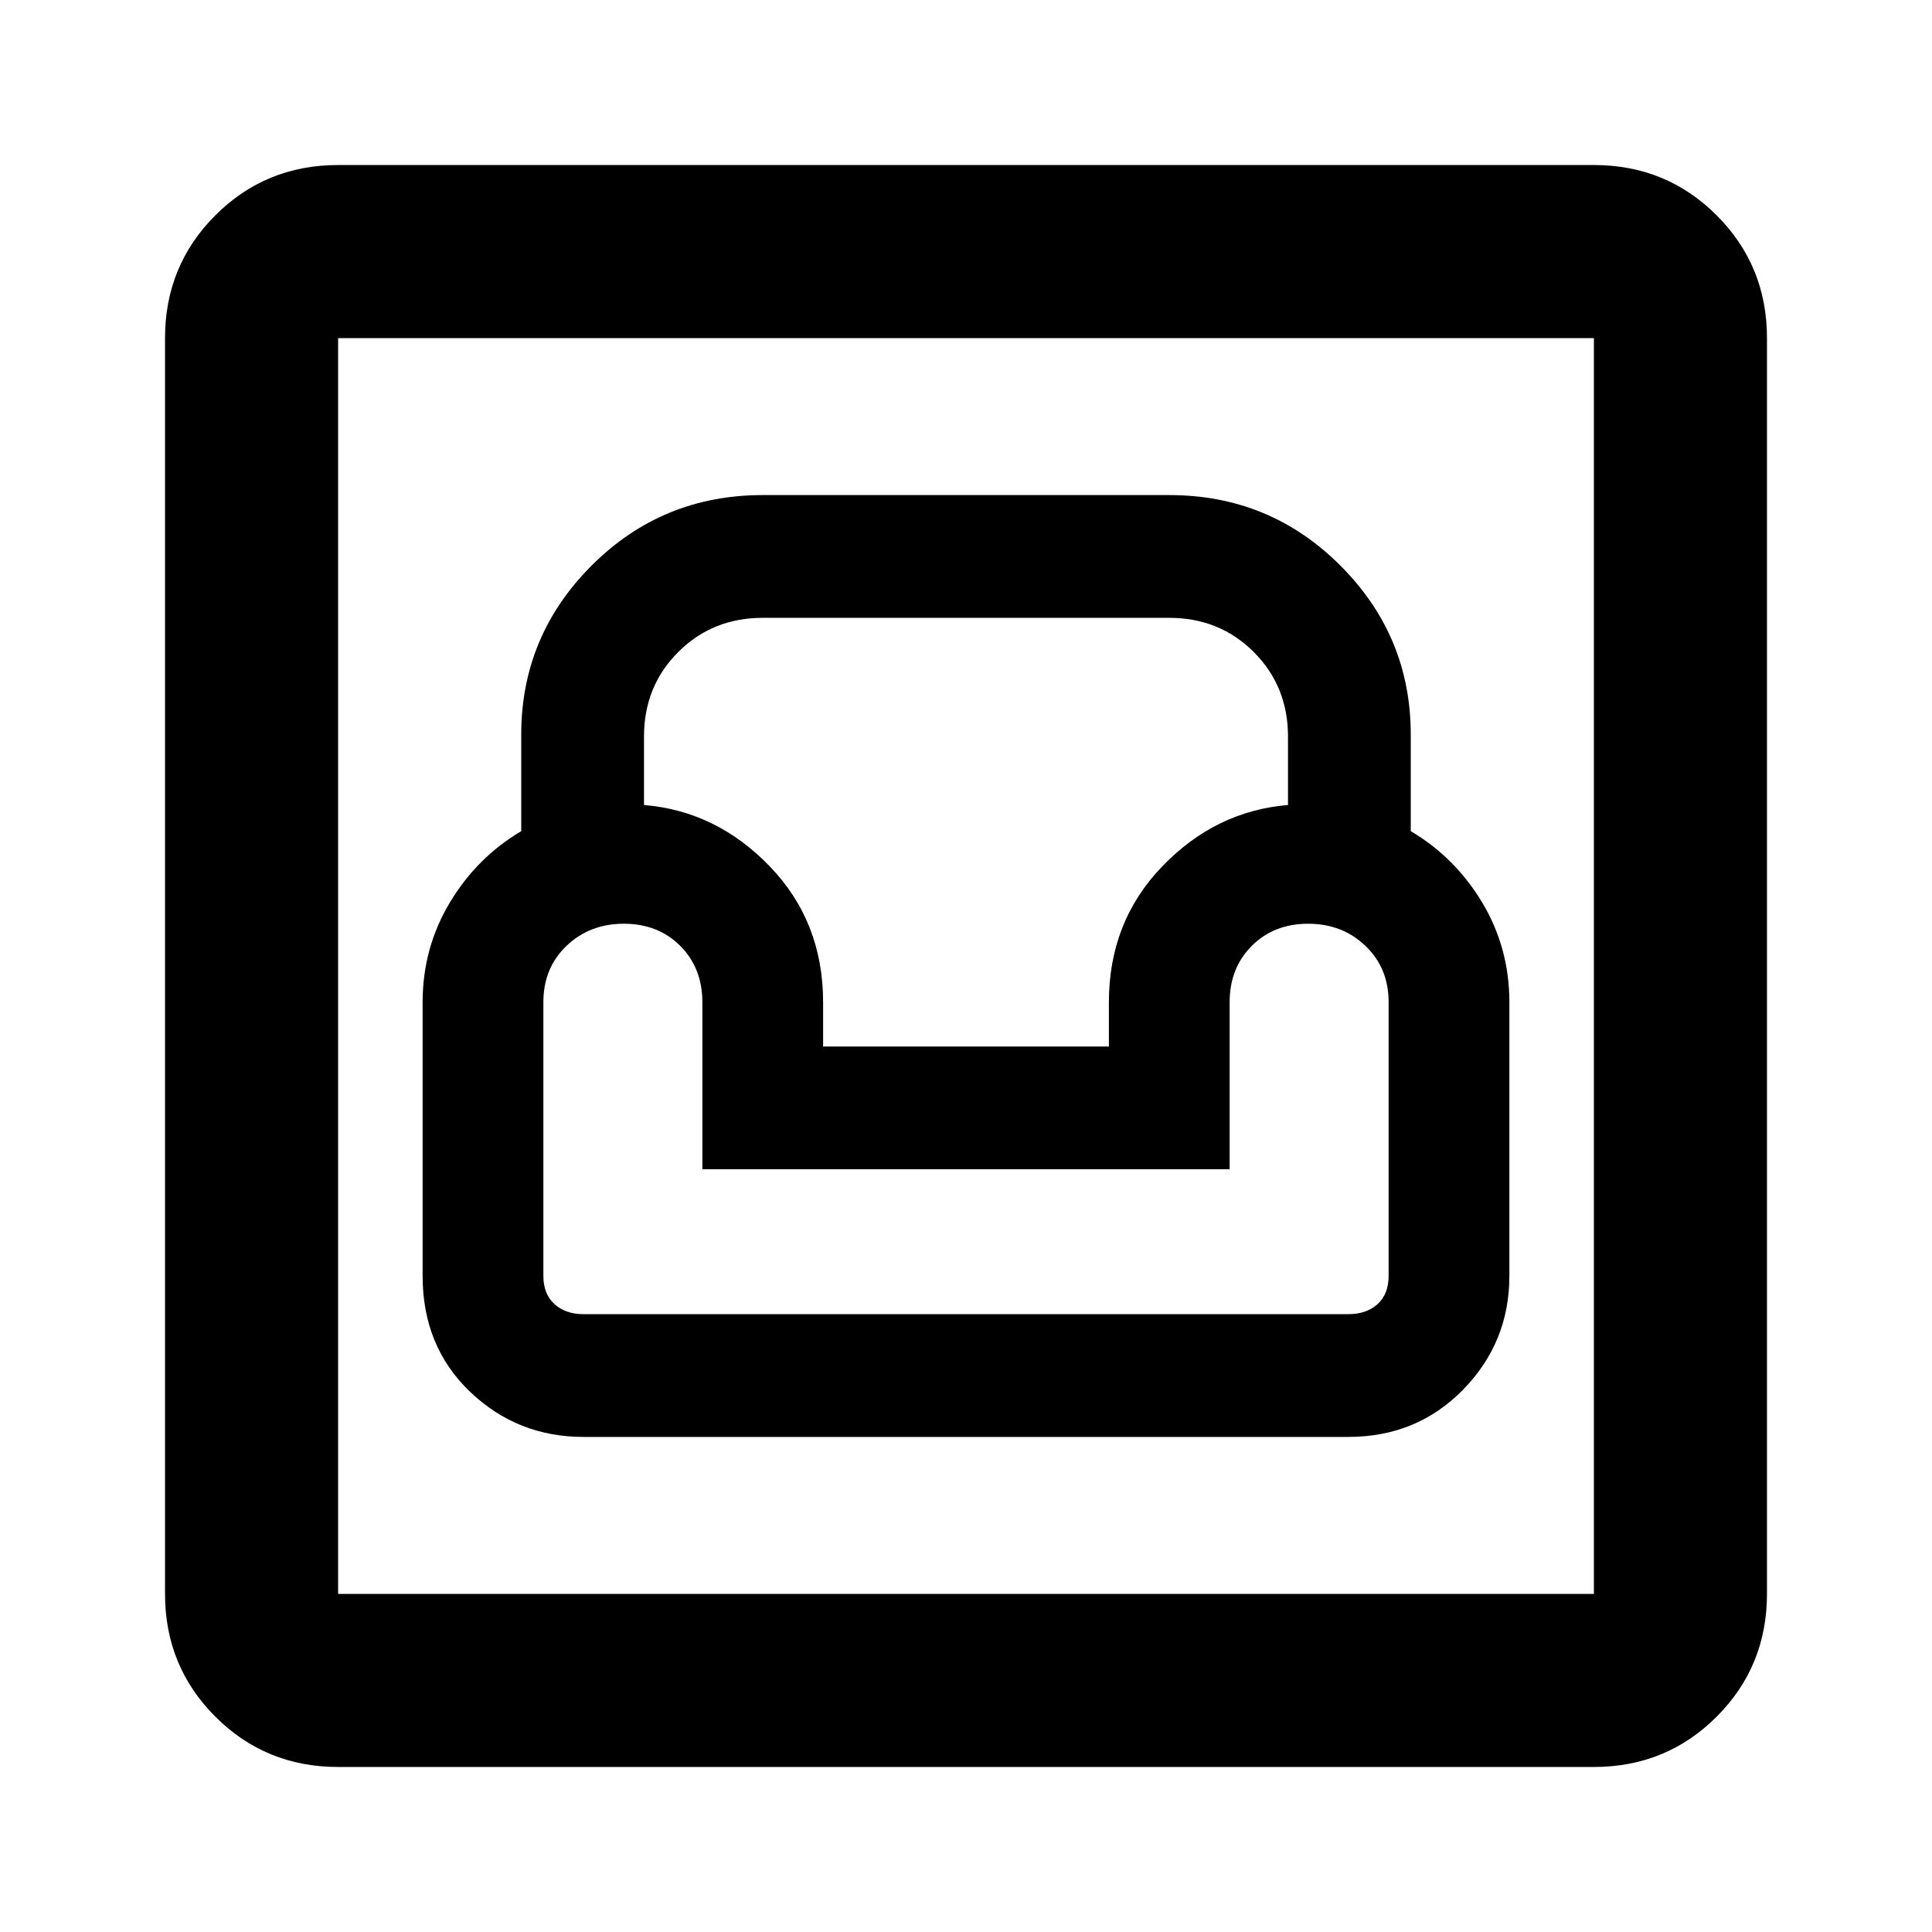 <svg xmlns="http://www.w3.org/2000/svg" height="24" width="24"><path d="M4.2 21.95q-.9 0-1.525-.625Q2.05 20.7 2.05 19.8V4.2q0-.9.625-1.525Q3.3 2.05 4.2 2.05h15.6q.9 0 1.525.625.625.625.625 1.525v15.6q0 .9-.625 1.525-.625.625-1.525.625Zm0-2.15h15.6V4.2H4.2v15.6Zm3.05-1.95h9.5q.85 0 1.425-.587.575-.588.575-1.413v-3.4q0-.675-.337-1.238-.338-.562-.888-.887v-1.2q0-1.225-.875-2.1t-2.125-.875h-5.05q-1.25 0-2.125.875t-.875 2.1v1.2q-.55.325-.887.887-.338.563-.338 1.238v3.4q0 .875.588 1.438.587.562 1.412.562Zm0-1.525q-.225 0-.362-.125-.138-.125-.138-.35v-3.4q0-.425.287-.7.288-.275.713-.275t.7.275q.275.275.275.7v2.075h6.55V12.45q0-.425.275-.7.275-.275.7-.275.425 0 .712.275.288.275.288.7v3.4q0 .225-.137.35-.138.125-.363.125ZM10.225 13v-.55q0-1-.663-1.688Q8.9 10.075 8 10v-.85q0-.625.425-1.05.425-.425 1.05-.425h5.05q.625 0 1.05.425.425.425.425 1.05V10q-.9.075-1.562.762-.663.688-.663 1.688V13ZM4.2 19.8V4.2v15.6Z"/></svg>
